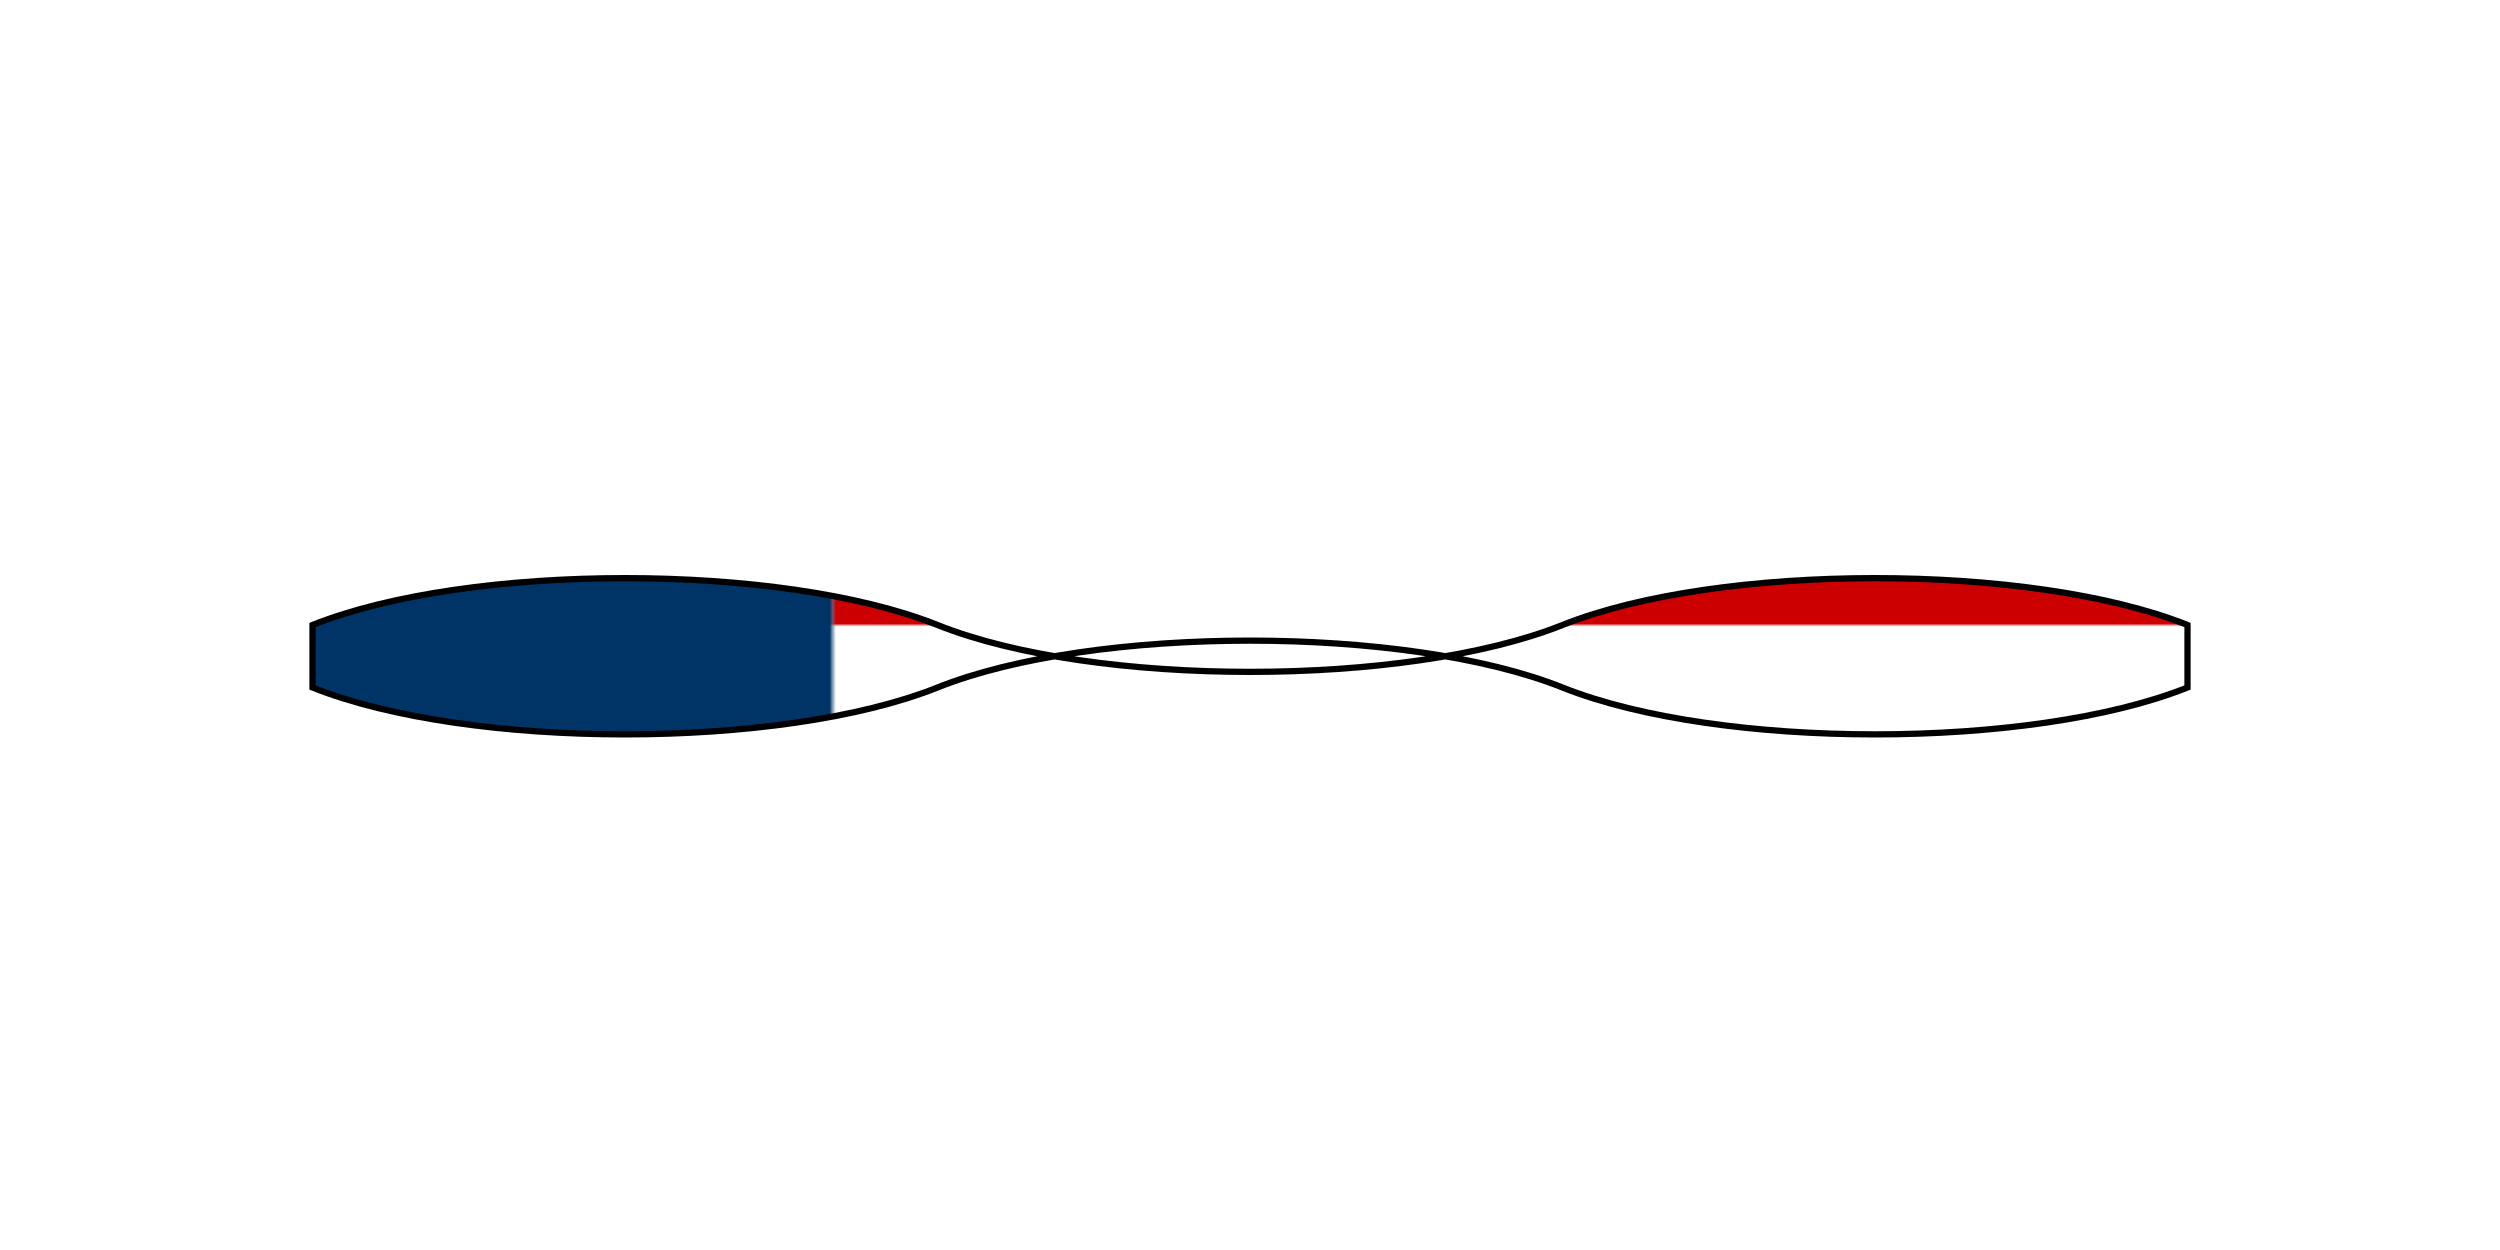 <svg width="800" height="400" viewBox="0 0 800 400" xmlns="http://www.w3.org/2000/svg">
  <defs>
    <!-- Define the NC state flag as a pattern -->
    <pattern id="nc-flag" patternUnits="userSpaceOnUse" width="800" height="400">
      <rect width="266.66" height="400" fill="#003366" />
      <rect x="266.66" width="533.34" height="200" fill="#CC0000" />
      <rect x="266.66" y="200" width="533.34" height="200" fill="#FFFFFF" />
      <!-- Add star and lettering if desired, but keeping it simple here -->
    </pattern>
    <!-- Dummy outline of NC, should be replaced with accurate path if desired -->
    <path id="nc-outline" d="M100,200 C150,180 250,180 300,200 C350,220 450,220 500,200 C550,180 650,180 700,200 L700,220 C650,240 550,240 500,220 C450,200 350,200 300,220 C250,240 150,240 100,220 Z" />
    <clipPath id="nc-clip">
      <use href="#nc-outline" />
    </clipPath>
  </defs>

  <!-- Fill the NC shape with the flag pattern -->
  <rect width="800" height="400" fill="url(#nc-flag)" clip-path="url(#nc-clip)" />

  <!-- Draw the outline of NC on top -->
  <use href="#nc-outline" fill="none" stroke="black" stroke-width="2" />
</svg>
